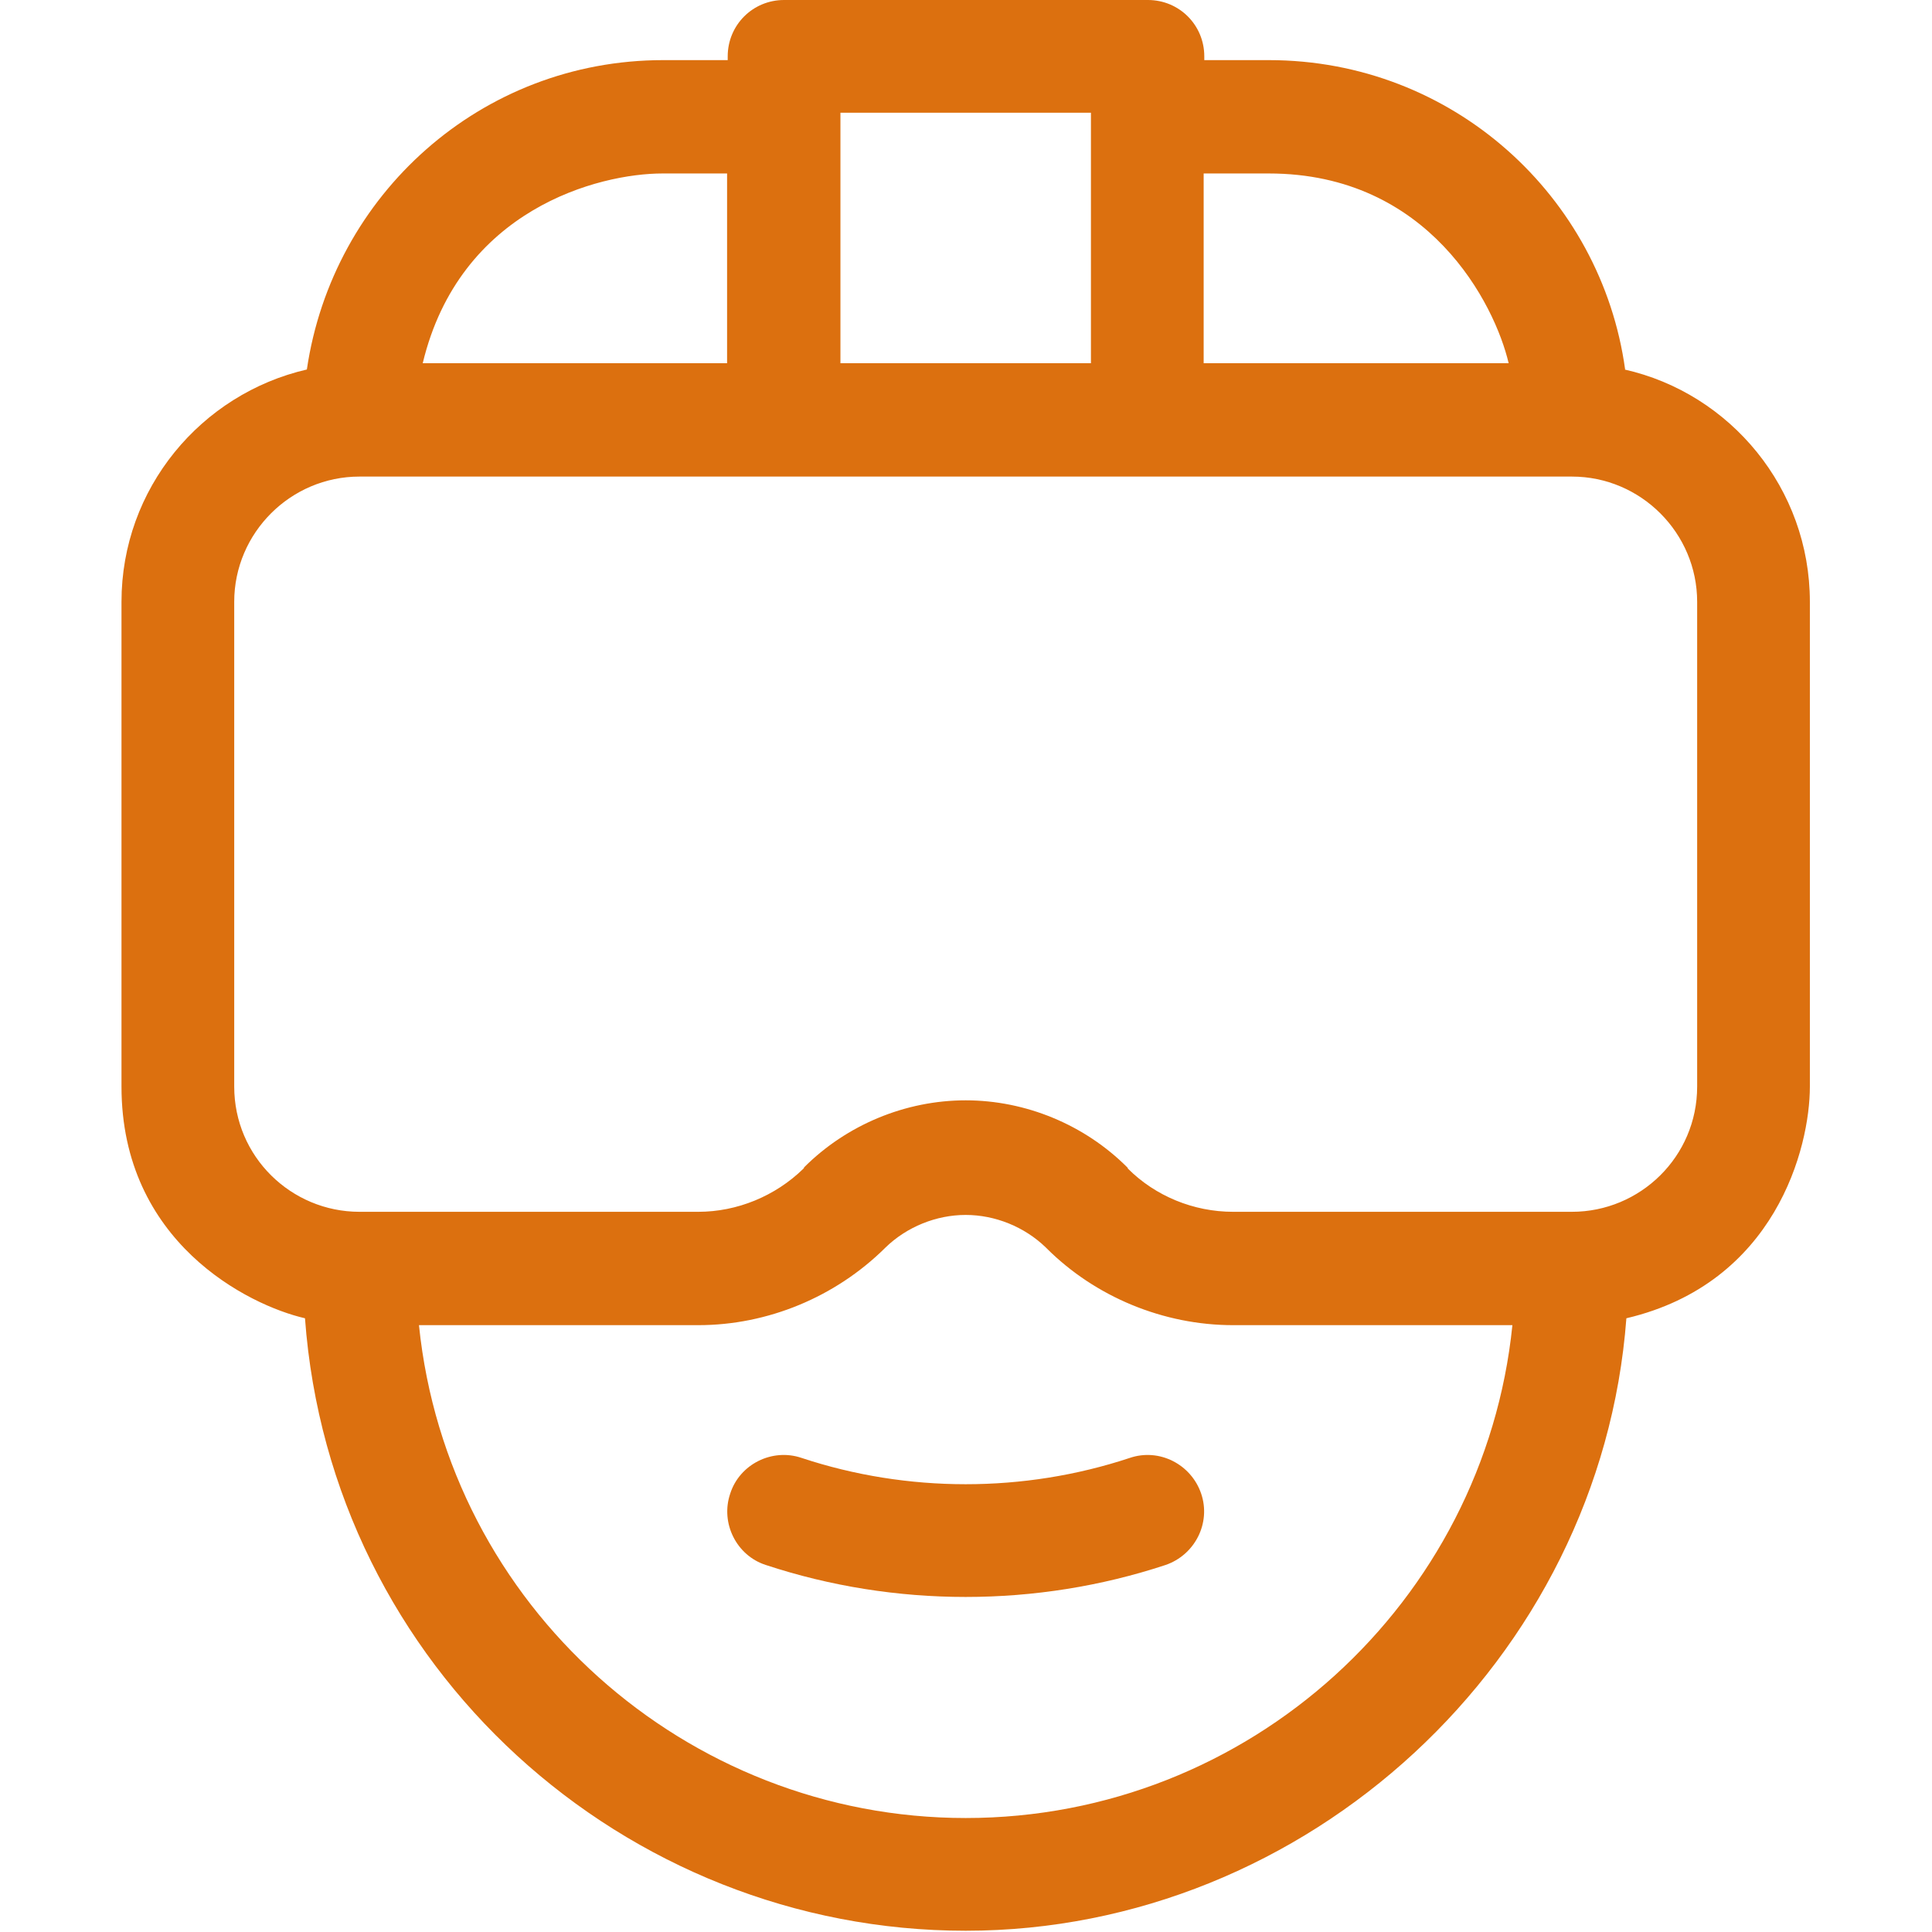 <?xml version="1.0" encoding="UTF-8"?>
<svg id="_Слой_1" data-name="Слой 1" xmlns="http://www.w3.org/2000/svg" xmlns:xlink="http://www.w3.org/1999/xlink" viewBox="0 0 30.85 30.85">
  <defs>
    <style>
      .cls-1 {
        fill: #dc700f;
      }

      .cls-2 {
        clip-path: url(#clippath);
      }

      .cls-3 {
        fill: none;
      }
    </style>
    <clipPath id="clippath">
      <rect class="cls-3" width="30.85" height="30.85"/>
    </clipPath>
  </defs>
  <g class="cls-2">
    <g>
      <path class="cls-1" d="m18.04,23.28c-1.69.56-3.55.56-5.24,0-.47-.16-.99.1-1.14.57-.16.47.1.99.57,1.14,1.03.34,2.11.51,3.19.51s2.16-.17,3.19-.51c.47-.16.73-.67.57-1.14-.16-.47-.67-.73-1.14-.57h0Z"/>
      <path class="cls-1" d="m25.95,5.9c-.38-2.76-2.75-4.94-5.69-4.94h-1.03v-.06c0-.5-.4-.9-.9-.9h-5.81c-.5,0-.9.4-.9.9v.06h-1.03c-2.91,0-5.28,2.15-5.69,4.94-1.69.39-2.96,1.9-2.96,3.71v7.74c0,2.48,2.02,3.49,2.93,3.7.41,5.58,5.1,9.78,10.55,9.78s10.14-4.32,10.55-9.78c2.38-.56,2.93-2.72,2.93-3.7v-7.74c0-1.81-1.27-3.33-2.96-3.71h0Zm-6.72-3.13h1.03c2.56,0,3.61,2.09,3.83,3.03h-4.87v-3.03Zm-5.81-.97h4v4h-4V1.81Zm-2.84.97h1.03v3.03h-4.86c.59-2.46,2.81-3.03,3.83-3.03h0Zm4.84,26.26c-4.46,0-8.27-3.38-8.73-7.87h4.46c1.11,0,2.19-.45,2.98-1.23,0,0,0,0,.01-.01.34-.33.81-.52,1.28-.52s.94.19,1.28.52c0,0,0,0,.01.01.78.78,1.87,1.23,2.98,1.23h4.46c-.45,4.42-4.2,7.87-8.73,7.87h0Zm11.68-11.68c0,1.12-.91,2-2,2h-5.41c-.63,0-1.24-.25-1.68-.69,0,0,0-.01-.01-.02-.68-.68-1.62-1.07-2.58-1.07s-1.9.39-2.58,1.07c0,0,0,.01-.01.02-.45.44-1.06.69-1.68.69h-5.41c-1.09,0-2-.88-2-2v-7.74c0-1.1.9-2,2-2h19.36c1.1,0,2,.9,2,2v7.74h0Z"/>
    </g>
  </g>
</svg>